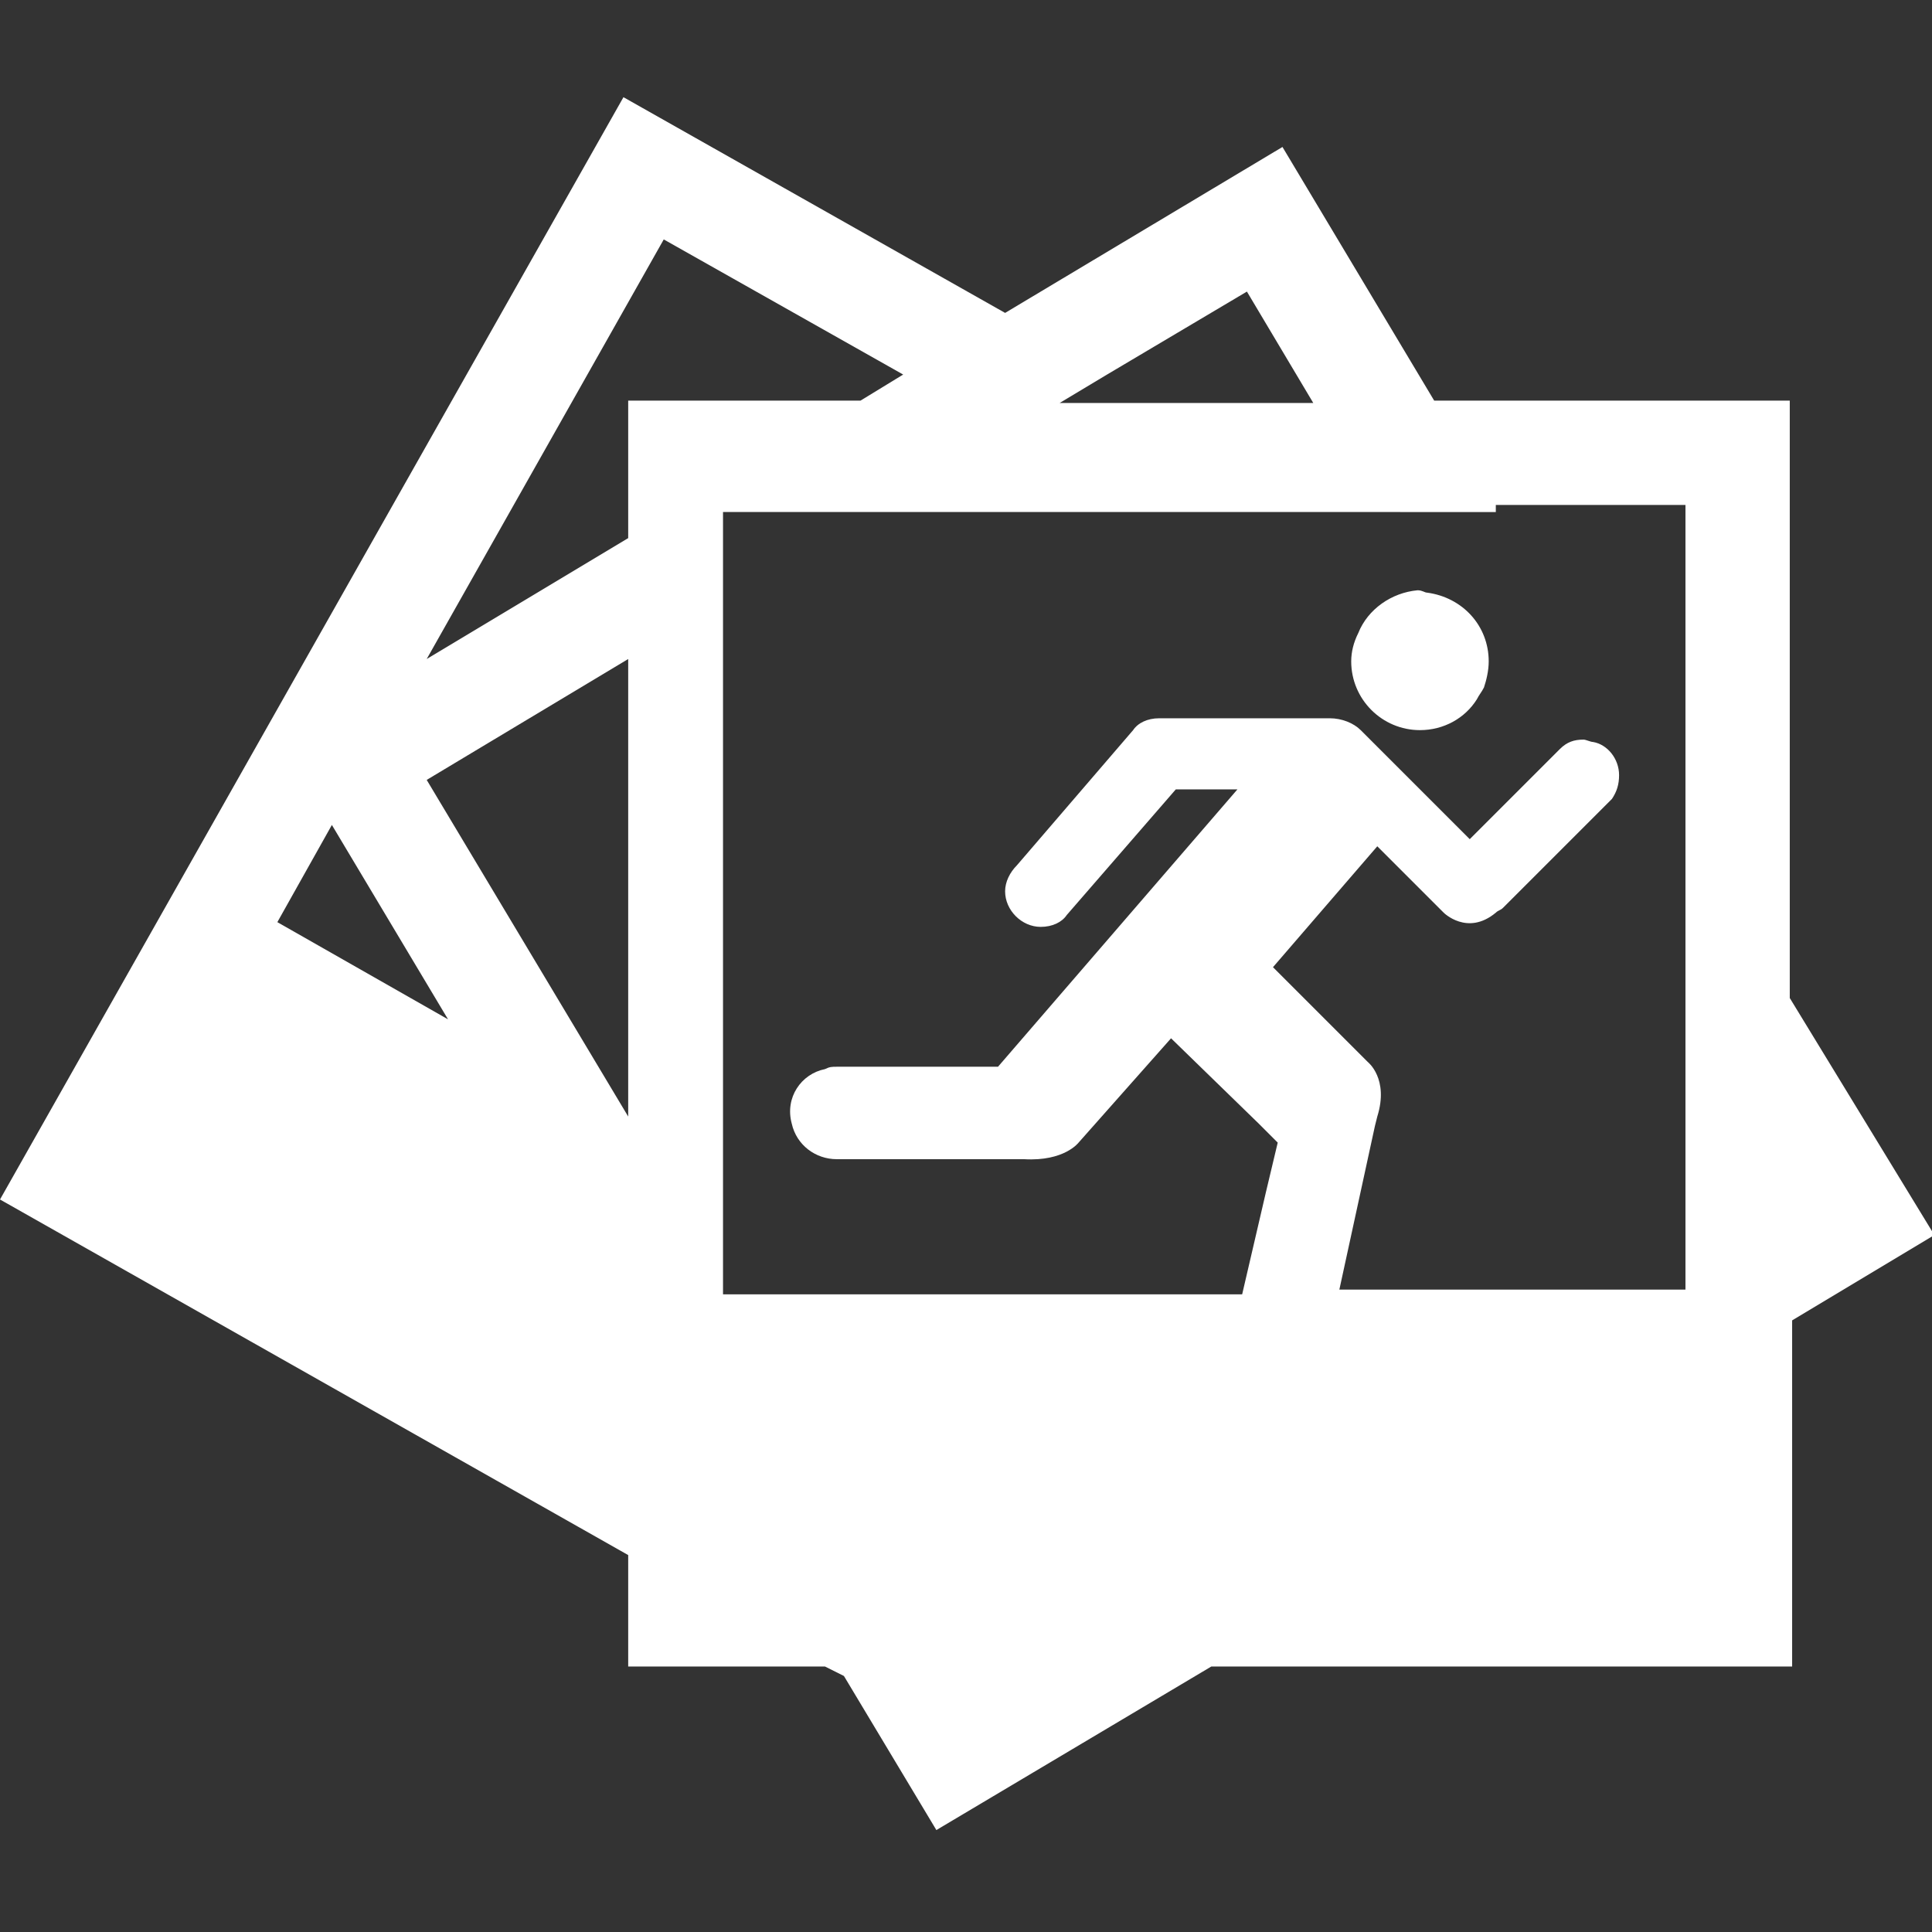 <?xml version="1.0" encoding="utf-8"?>
<!-- Generator: Adobe Illustrator 19.1.0, SVG Export Plug-In . SVG Version: 6.00 Build 0)  -->
<svg version="1.1" id="Capa_1" xmlns="http://www.w3.org/2000/svg" xmlns:xlink="http://www.w3.org/1999/xlink" x="0px" y="0px"
	 viewBox="-264 356.5 81.5 81.5" style="enable-background:new -264 356.5 81.5 81.5;" xml:space="preserve">
<rect x="-264" y="356.5" width="81.5" height="81.5" fill="#333333" stroke="none"/>
<style type="text/css">
	.st0{fill:#FFFFFF;}
</style>
<g>
	<g>
		<path class="st0" d="M-188.5,398.6v-25.2h-15l-6.4-10.7l-11.7,7l-16.1-9.1l-26.3,46.5l26.5,15v4.7h8.3l0.8,0.4l3.9,6.5l11.6-6.9
			h24.5v-14.6l6-3.6L-188.5,398.6z M-200.9,377.8h8v13.5v4.9v3.7v9.9v0.6v0.5h-0.9h-1h-12.7l1.5-6.9l0,0l0,0l0.1-0.4
			c0.5-1.6-0.4-2.3-0.4-2.3l-2-2l-2-2l4.4-5.1l1,1l1.8,1.8c0,0,1,1,2.2,0c0.1-0.1,0.2-0.1,0.3-0.2l2.8-2.8l1.8-1.8
			c0.2-0.3,0.3-0.6,0.3-1c0-0.7-0.5-1.3-1.1-1.4c-0.1,0-0.3-0.1-0.4-0.1c-0.4,0-0.7,0.1-1,0.4l-1.2,1.2l-2.6,2.6l-1.4-1.4l-3.2-3.2
			c-0.3-0.3-0.8-0.5-1.3-0.5h-7.2c-0.5,0-0.9,0.2-1.1,0.5l-4.9,5.7c-0.3,0.3-0.5,0.7-0.5,1.1c0,0.8,0.7,1.5,1.5,1.5
			c0.5,0,0.9-0.2,1.1-0.5l4.6-5.3l2.6,0l-10.1,11.7l-6.8,0c-0.2,0-0.3,0-0.5,0.1c-1,0.2-1.7,1.2-1.4,2.3c0.2,0.9,1,1.5,1.9,1.5
			l7.9,0c1.7,0.1,2.3-0.7,2.3-0.7l3.9-4.4l3.7,3.6l0.8,0.8l-0.5,2.1l-1,4.3h-3.5h-2.7h-7.6h-8.1v-4.6v-24.5v-3.9h6.6h10.2h8.9h1.4
			H-200.9z M-237.5,403.6l-8.5-14.2l8.5-5.1V403.6z M-211.4,368.8l2.8,4.7h-6.6h-4.1l2-1.2L-211.4,368.8z M-236,366.6l10.1,5.7
			l-1.8,1.1h-9.8v5.8l-8.5,5.1L-236,366.6z M-250,391.3l4.9,8.2l-7.2-4.1L-250,391.3z"/>
		<path class="st0" d="M-206.7,383.2c-0.2,0.4-0.3,0.8-0.3,1.2c0,1.6,1.3,2.9,2.9,2.9c1,0,1.9-0.5,2.4-1.3c0.1-0.2,0.2-0.3,0.3-0.5
			c0.1-0.3,0.2-0.7,0.2-1.1c0-1.5-1.1-2.7-2.6-2.9c-0.1,0-0.2-0.1-0.4-0.1C-205.3,381.5-206.3,382.2-206.7,383.2z"/>
	</g>
</g>
</svg>
